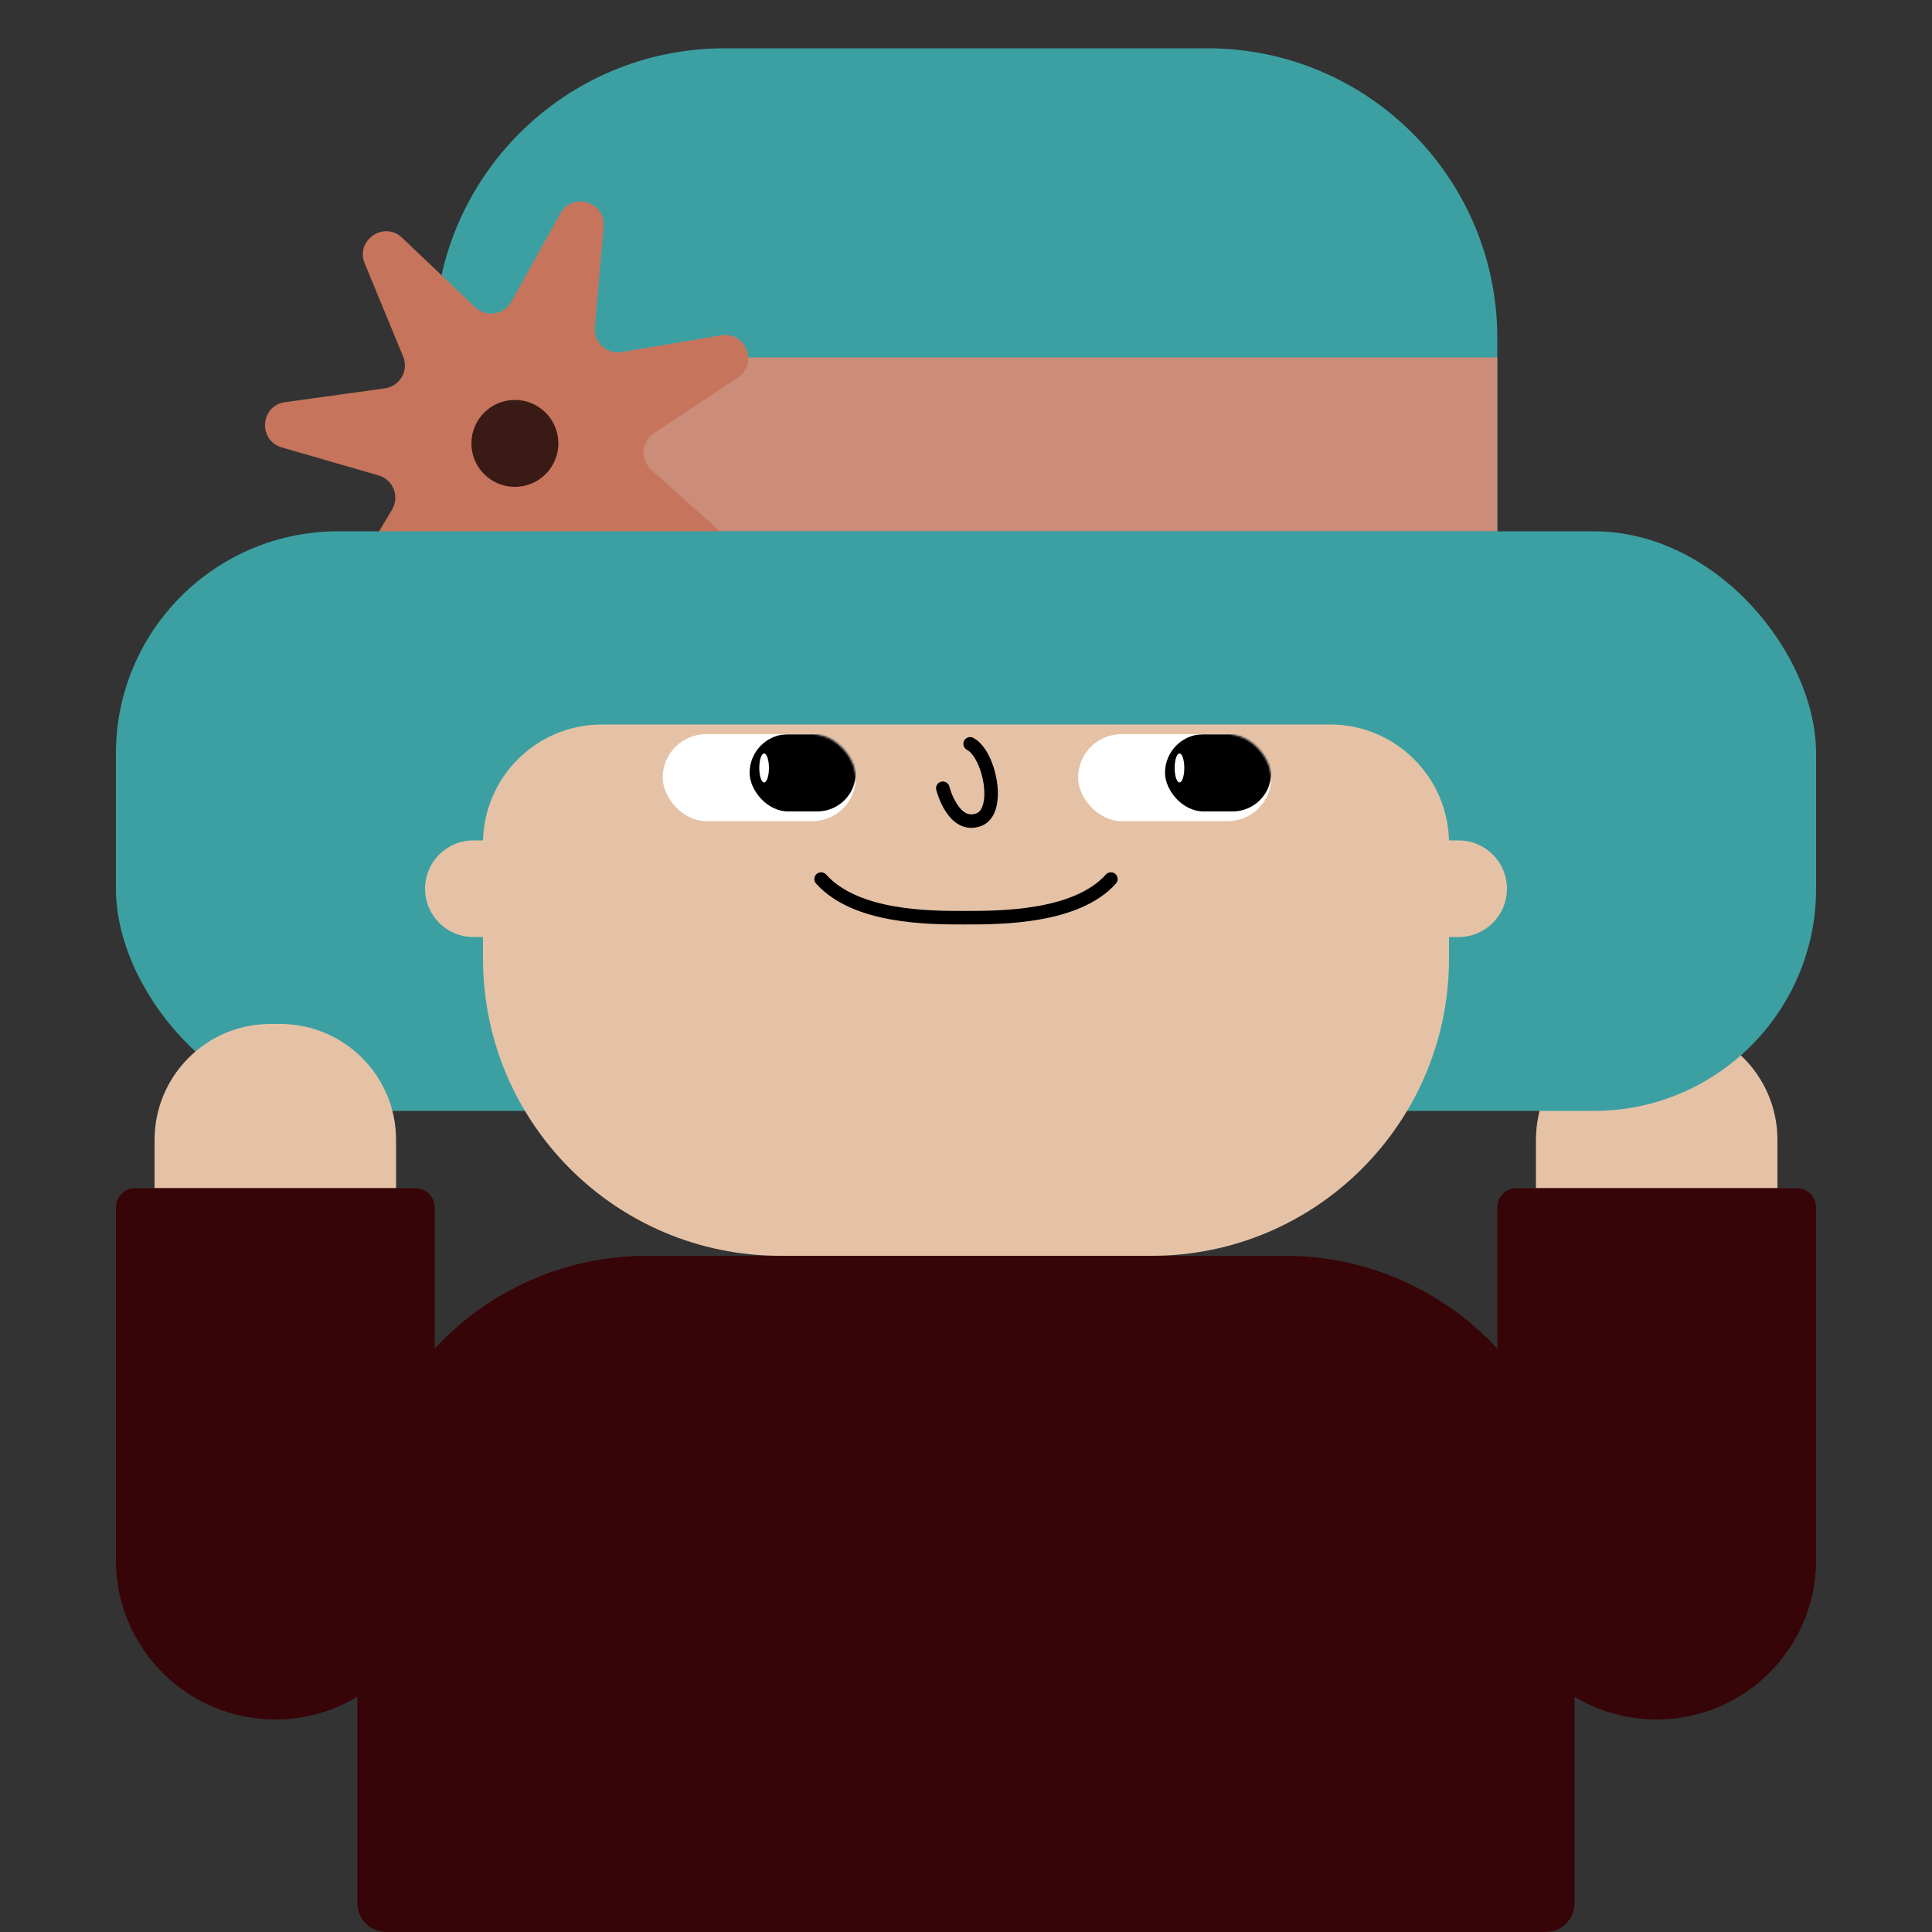 <svg width="1000" height="1000" viewBox="0 0 1000 1000" fill="none" xmlns="http://www.w3.org/2000/svg">
<rect x="0" y="0" width="1000" height="1000" fill="#333333" stroke="none"/>
<g id="Alfons Vector">
<path id="body" d="M185 800C185 717.157 252.157 650 335 650H665C747.843 650 815 717.157 815 800V985C815 993.284 808.284 1000 800 1000H200C191.716 1000 185 993.284 185 985V800Z" fill="#370407"/>
<g id="right_arm">
<path id="right_wrist" d="M795 590C795 556.863 821.863 530 855 530H860C893.137 530 920 556.863 920 590V615H795V590Z" fill="#E5C2A6"/>
<path id="right_upper_arm" d="M775 625C775 619.477 779.477 615 785 615H930C935.523 615 940 619.477 940 625V807.5C940 853.063 903.063 890 857.5 890C811.937 890 775 853.063 775 807.5V625Z" fill="#370407"/>
</g>
<g id="hat">
<path id="Top-Hat" d="M225 175C225 92.157 292.157 25 375 25H625C707.843 25 775 92.157 775 175V305H225V175Z" fill="#3CA0A2"/>
<rect id="Hat-Stripe" x="225" y="185" width="550" height="90" fill="#CB8C7A"/>
<path id="Flower" d="M289.992 110.514C296.274 99.184 313.569 104.471 312.441 117.377L307.9 169.345C307.217 177.167 314.106 183.528 321.849 182.223L373.289 173.554C386.064 171.401 392.714 188.22 381.92 195.385L338.459 224.236C331.917 228.579 331.24 237.931 337.087 243.171L375.937 277.984C385.586 286.63 376.582 302.314 364.251 298.343L314.596 282.352C307.122 279.945 299.388 285.246 298.937 293.085L295.942 345.165C295.198 358.099 277.322 360.839 272.738 348.722L254.281 299.93C251.503 292.586 242.537 289.844 236.127 294.379L193.541 324.509C182.966 331.991 169.678 319.723 176.293 308.585L202.933 263.734C206.943 256.982 203.495 248.263 195.953 246.079L145.845 231.57C133.401 227.967 134.708 209.929 147.541 208.156L199.217 201.02C206.995 199.945 211.663 191.814 208.668 184.555L188.77 136.333C183.828 124.357 198.746 114.132 208.133 123.061L245.932 159.013C251.621 164.424 260.889 163.004 264.697 156.136L289.992 110.514Z" fill="#C6745C"/>
<circle id="Flower-Middle" cx="266.5" cy="229.5" r="22.5" fill="#391A15"/>
<rect id="Bottom-Hat" x="60" y="275" width="880" height="300" rx="115" fill="#3CA0A2"/>
</g>
<g id="left_arm">
<path id="left_wrist" d="M80 590C80 556.863 106.863 530 140 530H145C178.137 530 205 556.863 205 590V615H80V590Z" fill="#E5C2A6"/>
<path id="left_upper_arm" d="M60 625C60 619.477 64.477 615 70 615H215C220.523 615 225 619.477 225 625V807.5C225 853.063 188.063 890 142.5 890C96.936 890 60 853.063 60 807.5V625Z" fill="#370407"/>
</g>
<g id="head">
<path id="left_ear" d="M220 460C220 446.193 231.193 435 245 435H260V485H245C231.193 485 220 473.807 220 460V460Z" fill="#E5C2A6"/>
<path id="right_ear" d="M740 435H755C768.807 435 780 446.193 780 460V460C780 473.807 768.807 485 755 485H740V435Z" fill="#E5C2A6"/>
<path id="head_base" d="M250 436.538C250 402.552 277.552 375 311.538 375H688.462C722.448 375 750 402.552 750 436.538V496.154C750 581.121 681.121 650 596.154 650H403.846C318.879 650 250 581.121 250 496.154V436.538Z" fill="#E5C2A6"/>
<g id="face">
<path id="Mouth" d="M425 455C443 475 480.715 475 499.285 475C517.856 475 557 475 575 455" stroke="black" stroke-width="7" stroke-linecap="round"/>
<g id="upper_face">
<g id="left_eye">
<rect x="343" y="380" width="100" height="45" rx="22.5" fill="white"/>
<mask id="mask0_501_10" style="mask-type:alpha" maskUnits="userSpaceOnUse" x="343" y="380" width="100" height="45">
<rect id="left_eye_mask" x="343" y="380" width="100" height="45" rx="22.5" fill="white"/>
</mask>
<g mask="url(#mask0_501_10)">
<rect id="left_inner_eye" x="388" y="380" width="55" height="40" rx="20" fill="black"/>
<ellipse id="left_eye_spark" cx="395.5" cy="397.5" rx="2.5" ry="7.5" fill="white"/>
</g>
</g>
<path id="nose" d="M502.138 385C512.28 390.349 518.3 420.046 506.556 424.292C493.301 429.083 488 408 488 408" stroke="black" stroke-width="7" stroke-linecap="round"/>
<g id="right_eye">
<rect x="558" y="380" width="100" height="45" rx="22.5" fill="white"/>
<mask id="mask1_501_10" style="mask-type:alpha" maskUnits="userSpaceOnUse" x="558" y="380" width="100" height="45">
<rect id="right_eye_mask" x="558" y="380" width="100" height="45" rx="22.5" fill="white"/>
</mask>
<g mask="url(#mask1_501_10)">
<rect id="right_inner_eye" x="603" y="380" width="55" height="40" rx="20" fill="black"/>
<ellipse id="right_eye_spark" cx="610.5" cy="397.5" rx="2.5" ry="7.5" fill="white"/>
</g>
</g>
</g>
</g>
</g>
</g>
</svg>
